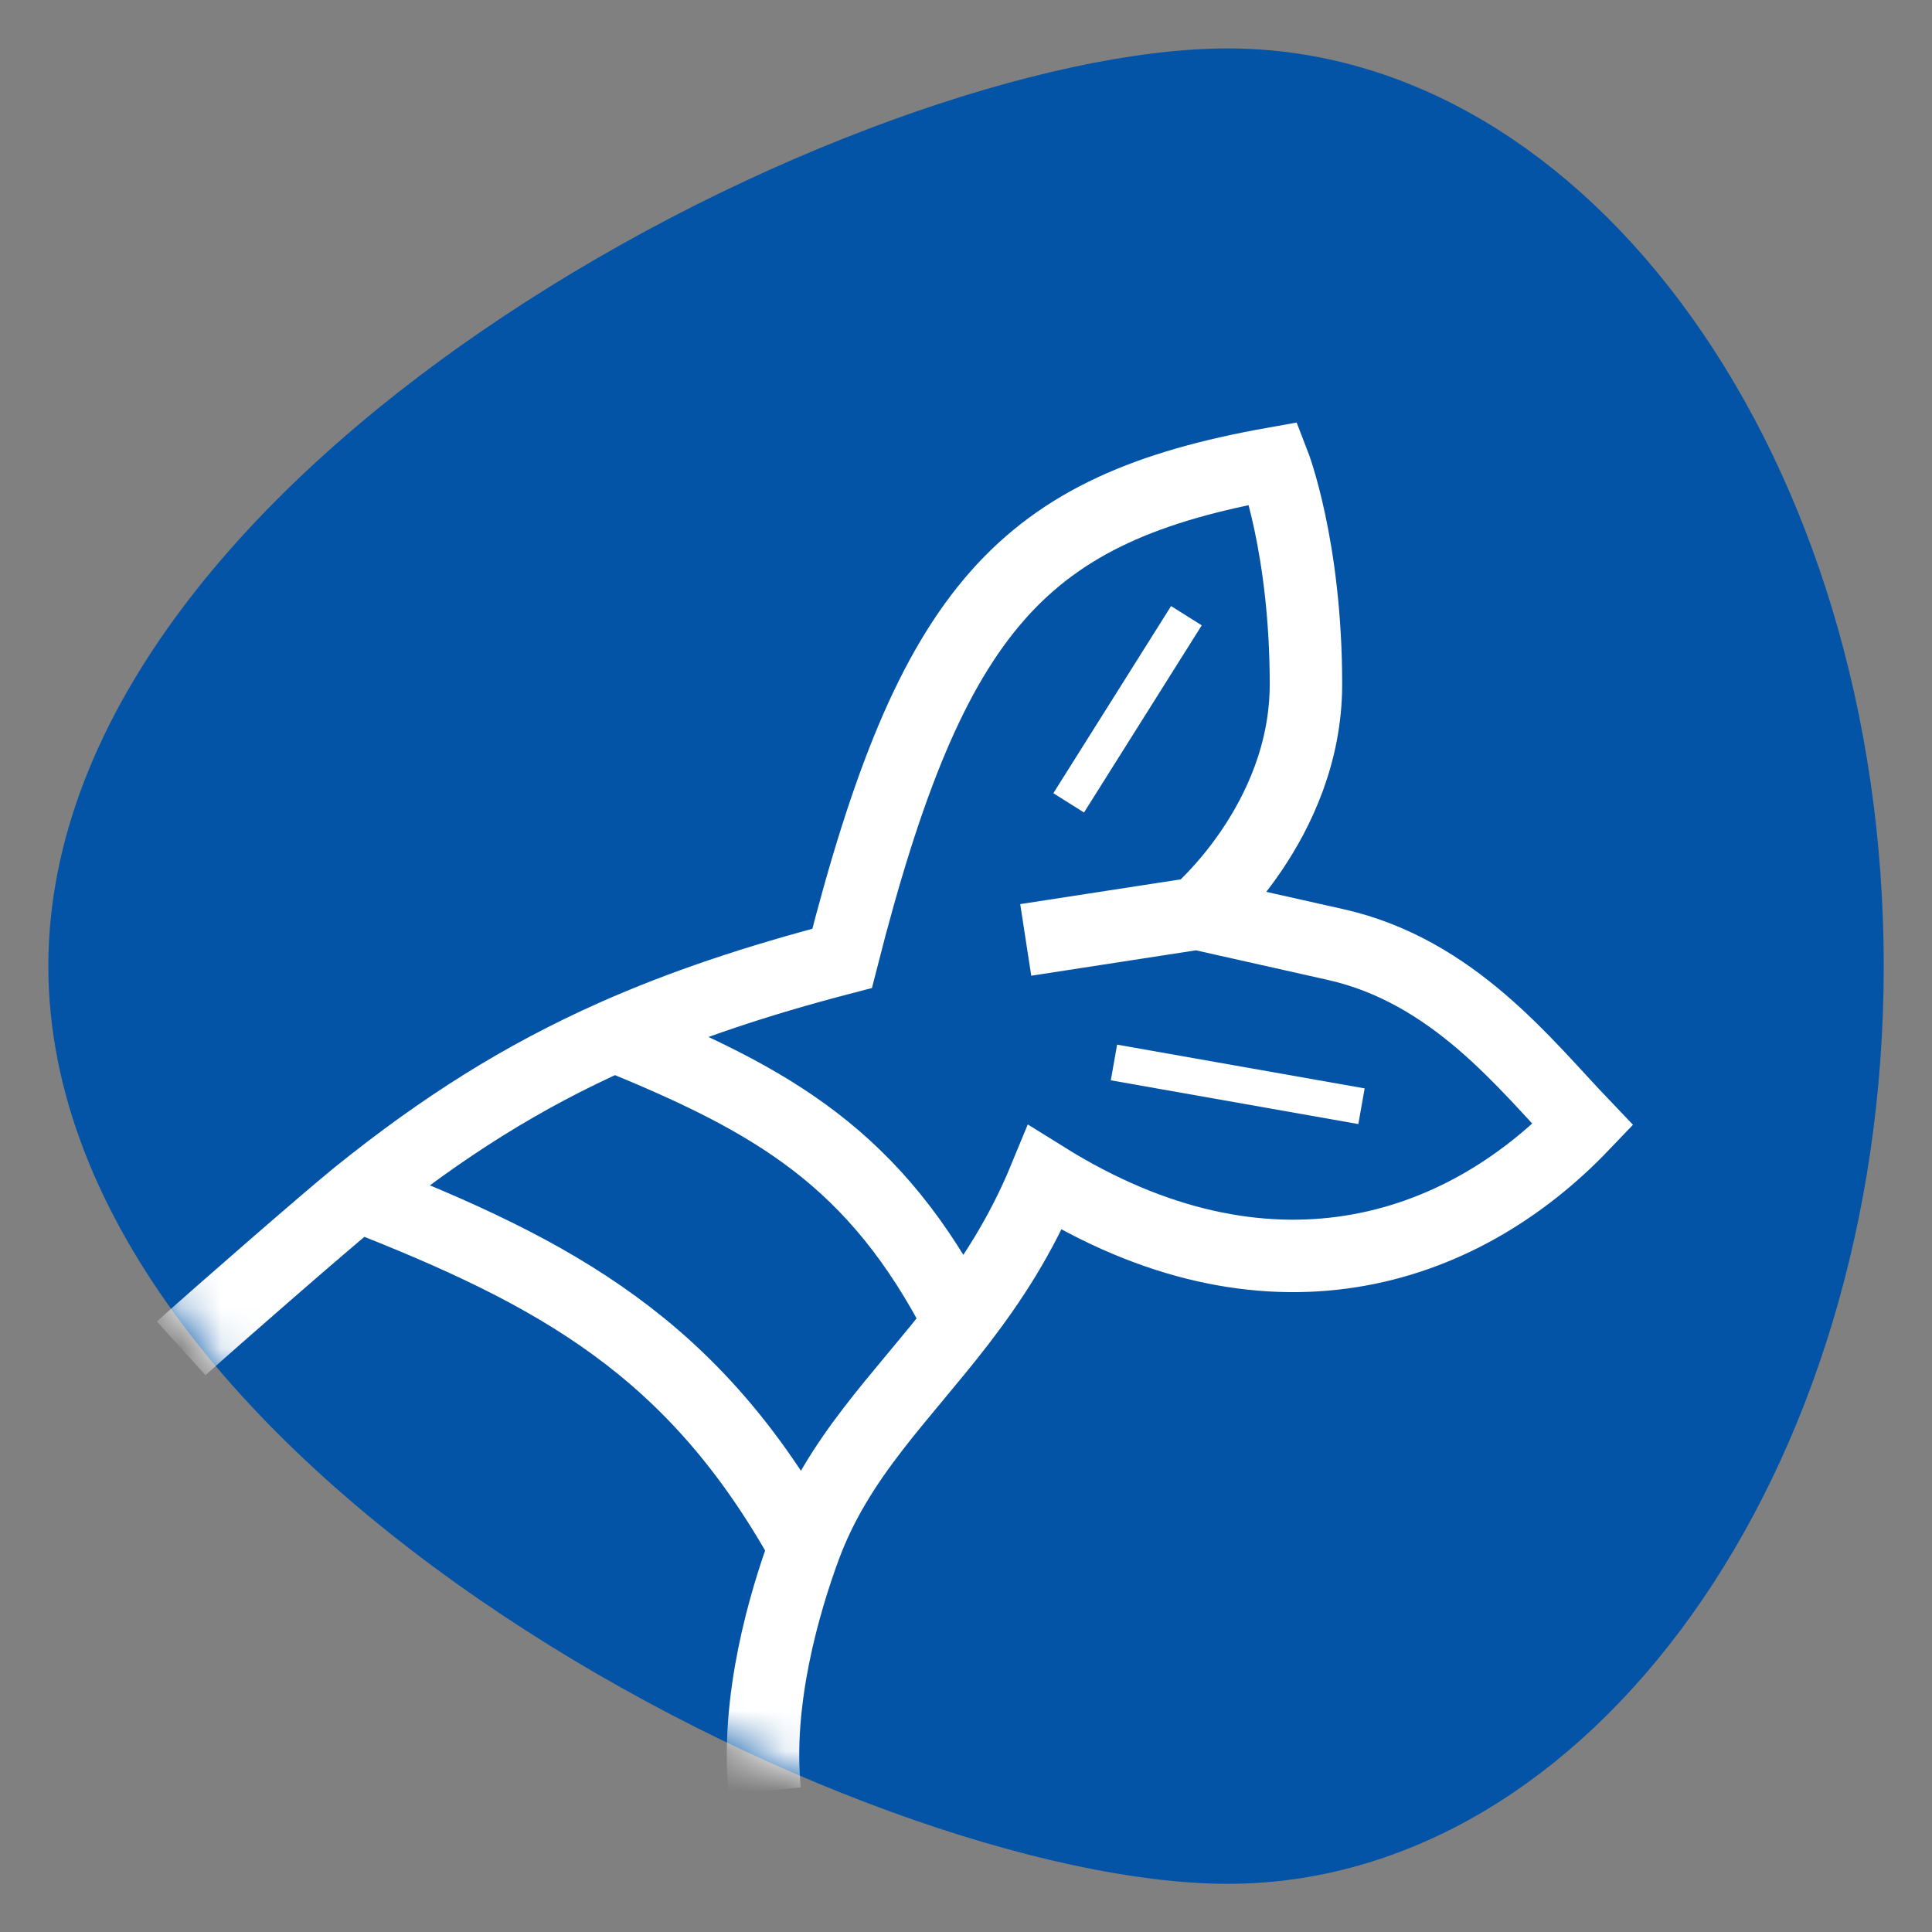 <svg width="48" height="48" viewBox="0 0 48 48" fill="none" xmlns="http://www.w3.org/2000/svg">
<rect x="0" y="0" width="48" height="48" fill="#808080" stroke="none"/>
<path d="M45.601 24.003C45.601 30.078 43.84 35.527 41.052 39.427C38.263 43.33 34.517 45.603 30.505 45.603C26.326 45.603 19.231 43.177 13.143 39.126C7.016 35.05 2.401 29.663 2.401 24.003C2.401 18.343 7.016 12.957 13.143 8.88C19.231 4.829 26.326 2.403 30.505 2.403C34.517 2.403 38.263 4.676 41.052 8.579C43.84 12.479 45.601 17.928 45.601 24.003Z" fill="#0354A6" stroke="#0354A6" stroke-width="2.4"/>
<mask id="mask0_17803_215" style="mask-type:alpha" maskUnits="userSpaceOnUse" x="1" y="1" width="46" height="46">
<path d="M45.601 24.003C45.601 30.078 43.84 35.527 41.052 39.427C38.263 43.33 34.517 45.603 30.505 45.603C26.326 45.603 19.231 43.177 13.143 39.126C7.016 35.05 2.401 29.663 2.401 24.003C2.401 18.343 7.016 12.957 13.143 8.88C19.231 4.829 26.326 2.403 30.505 2.403C34.517 2.403 38.263 4.676 41.052 8.579C43.84 12.479 45.601 17.928 45.601 24.003Z" fill="#0354A6" stroke="#0354A6" stroke-width="2.4"/>
</mask>
<g mask="url(#mask0_17803_215)">
<path d="M4.501 33.5C5.277 32.797 8.157 30.285 8.888 29.696M29.744 22.695C29.744 22.695 32.446 20.419 32.446 16.998C32.446 13.578 31.644 11.514 31.644 11.514C25.413 12.627 23.151 15.059 20.922 23.81C18.768 24.372 16.936 24.988 15.263 25.731M29.744 22.695L33.183 23.467C36.11 24.125 37.895 26.448 39.326 27.945C36.261 31.154 31.457 32.688 25.962 29.263C25.367 30.708 24.619 31.842 23.843 32.85M29.744 22.695L25.484 23.352M19.001 44.5C18.771 42.255 19.488 39.808 19.995 38.437M15.263 25.731C19.201 27.337 21.75 28.762 23.843 32.85M15.263 25.731C12.976 26.747 10.988 28.004 8.888 29.696M23.843 32.85C22.383 34.746 20.824 36.196 19.995 38.437M8.888 29.696C13.838 31.629 17.25 33.487 19.995 38.437" stroke="white" stroke-width="1.8"/>
</g>
<path d="M29.476 15.297L26.551 19.947M33.826 27.484L27.676 26.397" stroke="white" stroke-width="0.9" stroke-miterlimit="1.556"/>
</svg>
